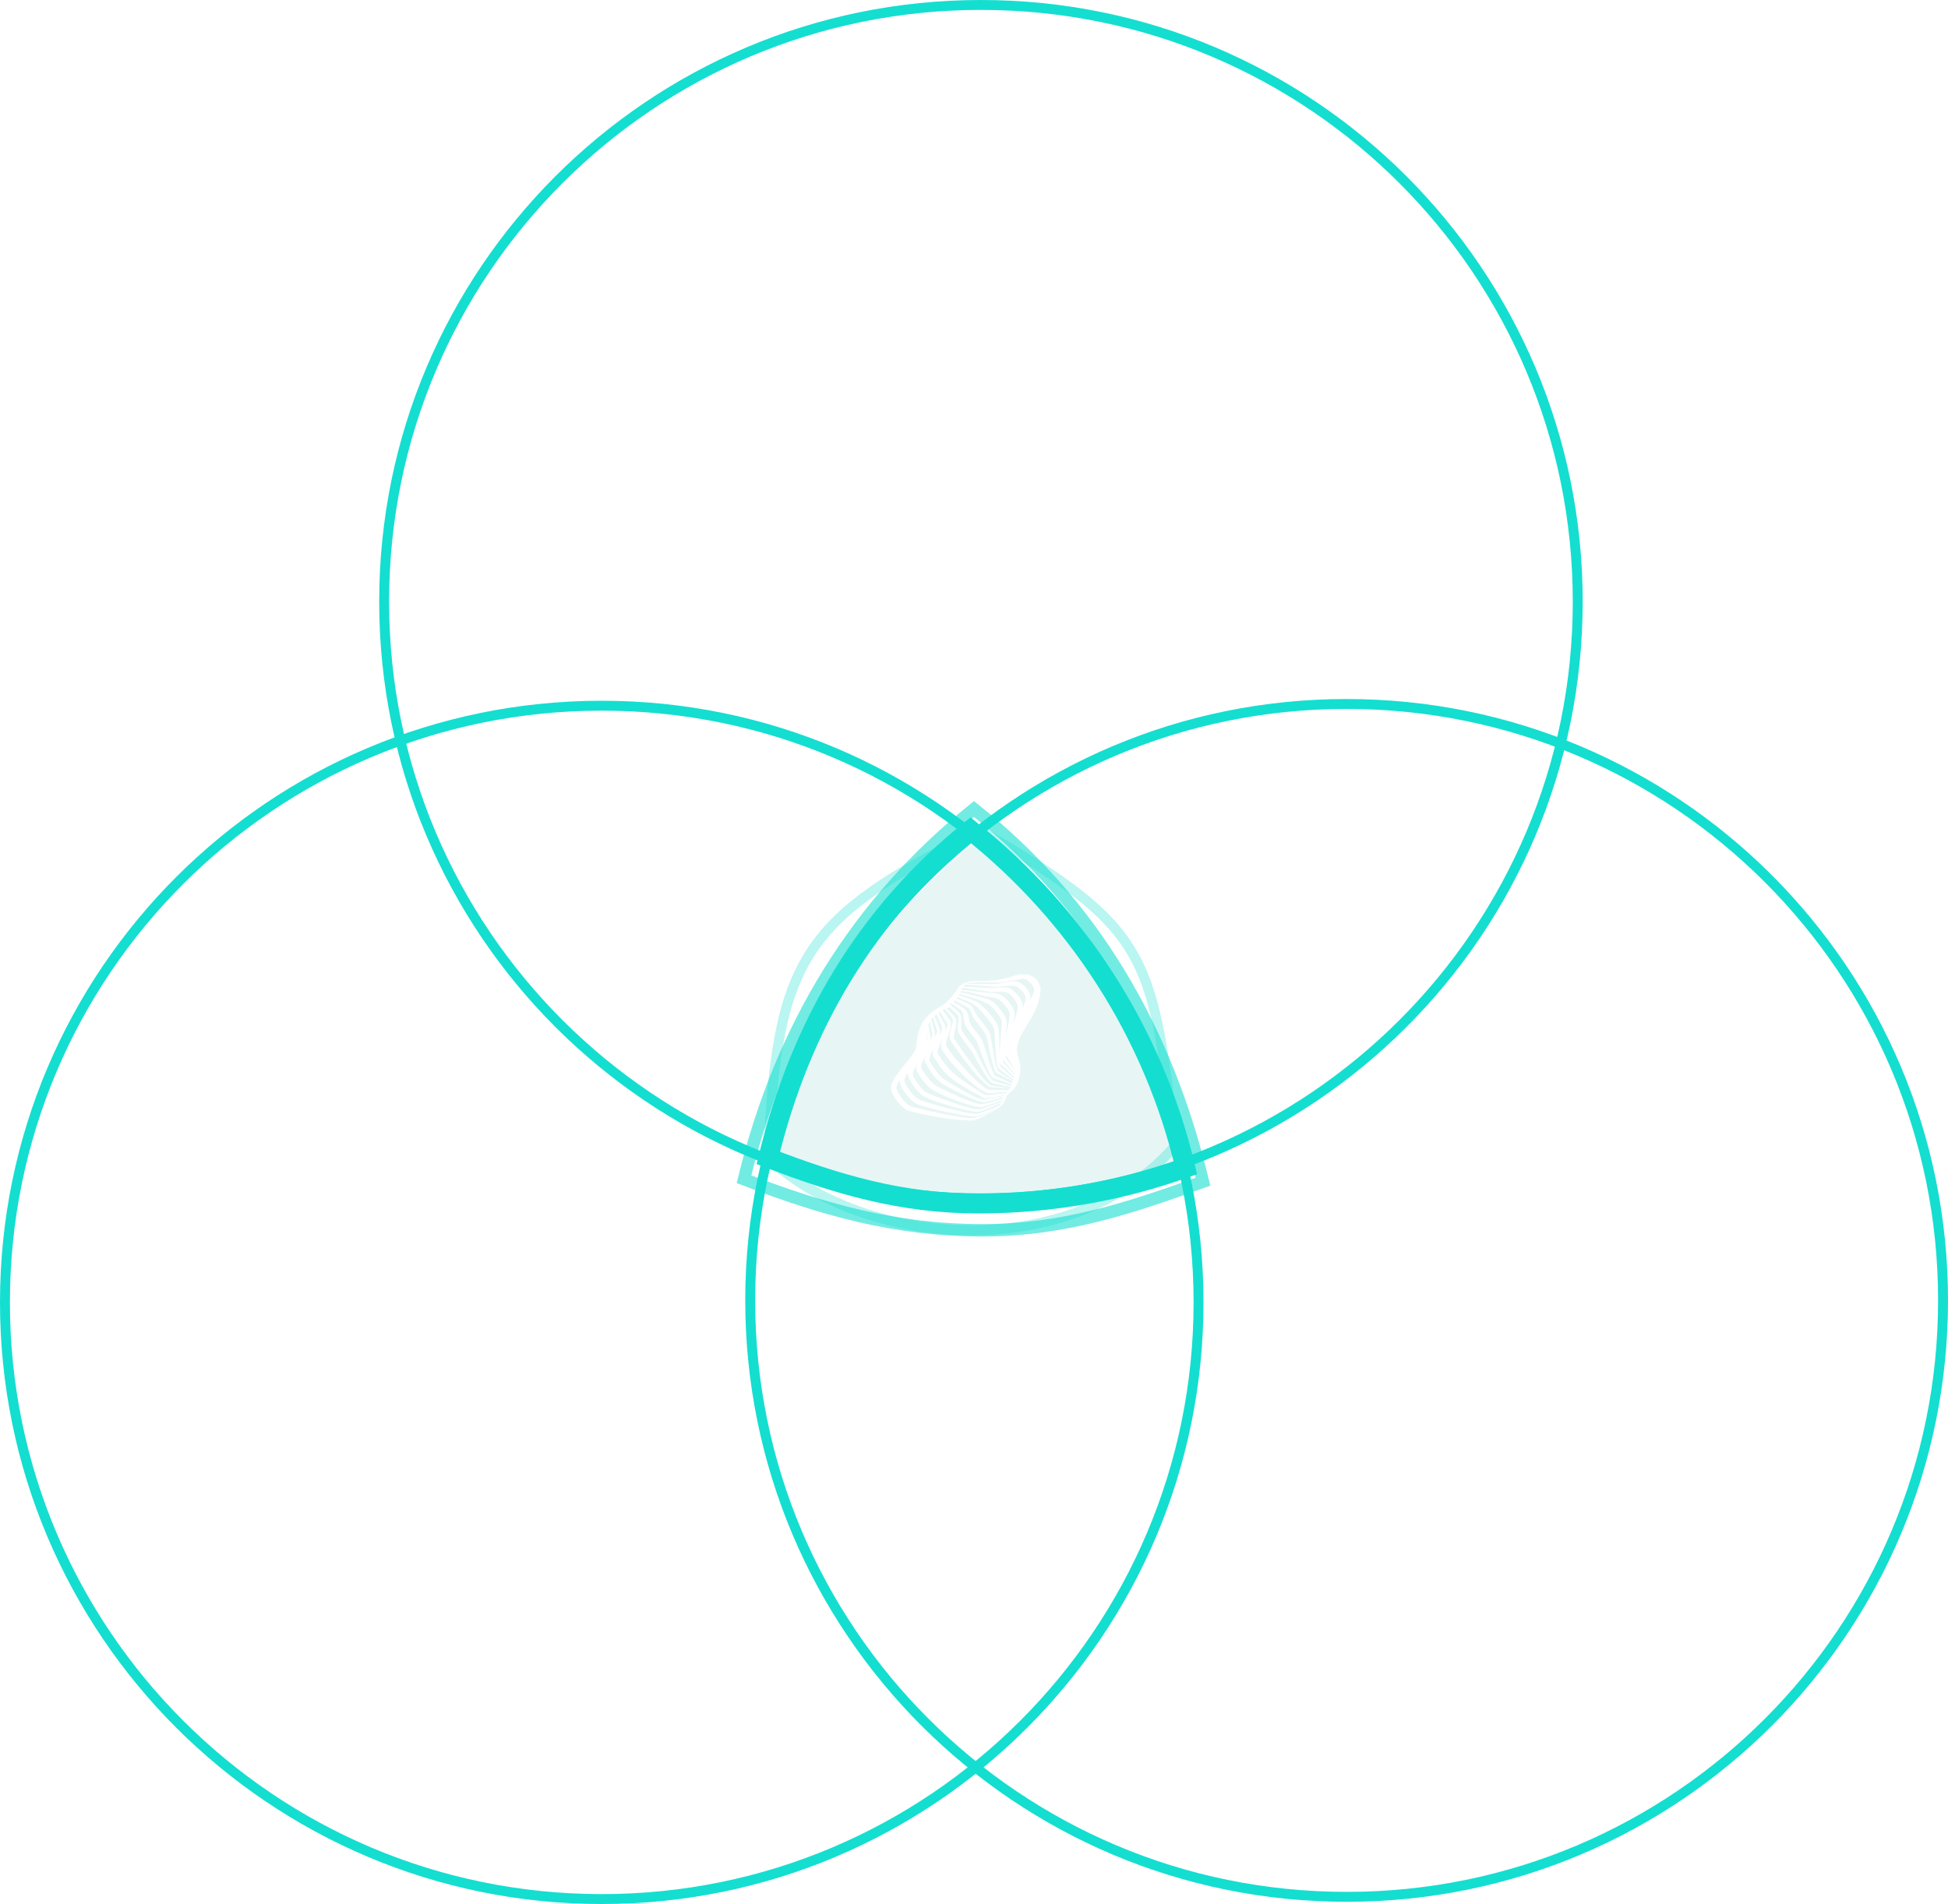 <?xml version="1.0" encoding="utf-8"?>
<!-- Generator: Adobe Illustrator 21.0.2, SVG Export Plug-In . SVG Version: 6.00 Build 0)  -->
<svg version="1.1" id="Layer_1" xmlns="http://www.w3.org/2000/svg" xmlns:xlink="http://www.w3.org/1999/xlink" x="0px" y="0px"
	 viewBox="0 0 786 768.4" style="enable-background:new 0 0 786 768.4;" xml:space="preserve">
<style type="text/css">
	.st1{fill:#FFFFFF;}
	.st2{fill:#0FA399;fill-opacity:0.1;}
	.st3{filter:url(#GaussianBlur_4);}
	.st4{fill:none;stroke:#14DED0;stroke-width:8;stroke-linecap:round;stroke-miterlimit:10;}
	.st5{opacity:0.6;filter:url(#GaussianBlur_8);}
	.st6{fill:none;stroke:#14DED0;stroke-width:5;stroke-linecap:round;stroke-miterlimit:10;}
	.st7{filter:url(#GaussianBlur_8);}
	.st8{opacity:0.3;fill:none;stroke:#14DED0;stroke-width:4;stroke-linecap:round;stroke-miterlimit:10;enable-background:new    ;}
	.st9{fill:none;stroke:#14DED0;stroke-width:4;stroke-linecap:round;stroke-miterlimit:10;}
</style>
<filter  id="GaussianBlur_8">
	<feGaussianBlur  stdDeviation="8"></feGaussianBlur>
</filter>
<filter  id="GaussianBlur_4">
	<feGaussianBlur  stdDeviation="4"></feGaussianBlur>
</filter>
<title>CET brand identity Venn diagram, strategized by Someoddpilot</title>
<desc>
  Three cyan outlines of circles intersect in a triangular Venn diagram, with CET&apos;s new logo in the center. The top circle is labelled &quot;Policy Makers,&quot; the bottom right circle labelled &quot;Investors,&quot; and the bottom left labelled &quot;Start-ups and Innovators.&quot;
</desc>
<g>
	<g id="labels">
		<g id="Start-ups_and_Innovators" class="st0">
			<path class="st1" d="M100.7,498.1c-1.4-1.1-3.4-2-5.6-2c-2.8,0-4.5,1.4-4.5,3.6c0,1.3,0.8,2.4,2.4,3.4l4.5,2.8
				c3.2,2,4.3,3.9,4.3,6.6c0,3.7-2.7,7-8.1,7c-2.6,0-4.8-0.8-6.3-1.5v-3.8c1.4,1.1,3.5,2.3,6.2,2.3c3.1,0,4.8-1.8,4.8-3.8
				c0-1.4-0.9-2.6-2.8-3.8l-4.4-2.8c-2.9-1.8-4-3.7-4-6.3c0-3.3,2.2-6.7,8-6.7c2.2,0,4.1,0.6,5.5,1.4V498.1z"/>
			<path class="st1" d="M107,519.1v-15.7h-3.4v-2.7h3.6v-4.5l3-0.8v5.3h3.6v2.7h-3.6v15.7H107z"/>
			<path class="st1" d="M117.2,501.6c1.4-0.7,3.2-1.3,5.3-1.3c4.1,0,7.1,2.1,7.1,7.1v11.7h-3.1v-2c-1,1.4-2.7,2.4-4.8,2.4
				c-4,0-6.4-2.8-6.4-6.1c0-3.4,2.7-6,6.4-6c2,0,3.9,1,4.8,2.2v-2.1c0-2.9-2.1-4.2-4.3-4.2c-1.8,0-3.5,0.6-5,1.5V501.6z
				 M122.4,517.1c2.2,0,4-1.6,4-3.7c0-2-1.9-3.6-4-3.6c-2.2,0-4,1.6-4,3.6C118.4,515.4,120.2,517.1,122.4,517.1z"/>
			<path class="st1" d="M137.8,503.2c0.9-1.7,2.4-2.9,4.8-2.9c0.5,0,1.1,0.1,1.5,0.2v3.4c-0.6-0.3-1.4-0.5-2.2-0.5
				c-2.6,0-4,1.9-4.1,4.7v10.9h-3.1v-18.4h3.1V503.2z"/>
			<path class="st1" d="M148.7,519.1v-15.7h-3.4v-2.7h3.6v-4.5l3-0.8v5.3h3.6v2.7h-3.6v15.7H148.7z"/>
			<path class="st1" d="M158.1,509.8v-2.9h9.5v2.9H158.1z"/>
			<path class="st1" d="M184.8,516.2c-0.9,2-2.8,3.2-5.5,3.2c-4.2,0-6.9-3.1-6.9-7.3v-11.5h3.1v10.8c0,2.9,1.7,4.9,4.6,4.9
				c2.8,0,4.5-1.9,4.6-4.7v-11h3.2v18.4h-3.2V516.2z"/>
			<path class="st1" d="M196.4,504.6c1.3-2.6,3.8-4.2,7-4.2c5.2,0,9.1,4.2,9.1,9.5c0,5.4-3.8,9.6-9.1,9.6c-3.1,0-5.6-1.6-6.9-4v11.4
				h-3.1v-26.1h3.1V504.6z M202.8,516.4c3.6,0,6.4-2.9,6.4-6.5c0-3.5-2.8-6.5-6.4-6.5c-3.7,0-6.4,2.9-6.4,6.5
				C196.4,513.5,199.1,516.4,202.8,516.4z"/>
			<path class="st1" d="M226,504.6c-1.2-0.9-2.7-1.5-4.2-1.5c-2,0-3,1-3,2.3c0,1,0.5,1.5,1.6,2.2l3.2,1.9c2.4,1.4,3.1,3,3.1,4.8
				c0,3.1-2.4,5.1-6.3,5.1c-1.9,0-3.6-0.5-4.8-1.1V515c0.9,0.8,2.7,1.7,4.6,1.7c2.1,0,3.2-1,3.2-2.4c0-0.9-0.5-1.7-1.9-2.5l-3.4-2
				c-1.9-1.1-2.7-2.7-2.7-4.4c0-2.9,2.2-5.1,6.2-5.1c1.6,0,3.2,0.4,4.2,0.9V504.6z"/>
			<path class="st1" d="M67.8,538.6l-0.2-0.2c-1.1-1.4-2.1-3-2.1-4.7c0-3.1,2.5-5.5,6-5.5c3.7,0,5.8,2.7,5.8,5.6c0,3.2-2.3,4.7-5,6
				l5.1,6.1l6.1-6.9v4.4l-4.2,4.9l5,6h-4l-3-3.7c-2.1,2.2-4.9,4.1-8.2,4.1c-5.5,0-8-4-8-7.5C61.1,542.1,64.4,540.1,67.8,538.6z
				 M75.4,548l-5.8-7.2c-2.8,1.3-5.3,2.8-5.3,6c0,2.1,1.7,4.6,4.8,4.6C71.4,551.5,73.6,549.8,75.4,548z M70.4,537.4
				c2.1-0.9,3.8-1.9,3.8-3.7c0-1.4-0.9-2.8-2.7-2.8c-1.8,0-3,1.2-3,2.8c0,1.2,1,2.5,1.7,3.4L70.4,537.4z"/>
			<path class="st1" d="M97.5,528.4h3.2v25.7h-3.2V528.4z"/>
			<path class="st1" d="M109.8,538.6c1-2,2.8-3.3,5.5-3.3c4.2,0,6.9,3.1,6.9,7.3v11.5h-3.1v-10.7c0-2.9-1.8-4.9-4.6-4.9
				c-2.8,0-4.5,1.9-4.6,4.7v10.9h-3.1v-18.4h3.1V538.6z"/>
			<path class="st1" d="M130.4,538.6c1-2,2.8-3.3,5.5-3.3c4.2,0,6.9,3.1,6.9,7.3v11.5h-3.1v-10.7c0-2.9-1.8-4.9-4.6-4.9
				c-2.8,0-4.5,1.9-4.6,4.7v10.9h-3.1v-18.4h3.1V538.6z"/>
			<path class="st1" d="M156.1,535.4c5.4,0,9.5,4.2,9.5,9.5c0,5.4-4.1,9.6-9.5,9.6c-5.4,0-9.5-4.1-9.5-9.6
				C146.6,539.5,150.8,535.4,156.1,535.4z M156.1,551.4c3.6,0,6.3-2.9,6.3-6.5c0-3.6-2.7-6.5-6.3-6.5c-3.6,0-6.3,2.9-6.3,6.5
				C149.8,548.5,152.5,551.4,156.1,551.4z"/>
			<path class="st1" d="M170.4,535.7l5.7,14.5l5.7-14.5h3.3l-7.4,18.4h-3.3l-7.3-18.4H170.4z"/>
			<path class="st1" d="M188.1,536.6c1.4-0.7,3.2-1.3,5.3-1.3c4.1,0,7.1,2.1,7.1,7.1v11.7h-3.1v-2c-1,1.4-2.7,2.4-4.8,2.4
				c-4,0-6.4-2.8-6.4-6.1c0-3.4,2.7-6,6.5-6c2,0,3.9,1,4.8,2.2v-2.1c0-2.9-2.1-4.2-4.3-4.2c-1.8,0-3.5,0.6-5,1.5V536.6z
				 M193.3,552.1c2.2,0,4-1.6,4-3.7c0-2-1.9-3.6-4-3.6c-2.2,0-4,1.6-4,3.6C189.3,550.4,191.1,552.1,193.3,552.1z"/>
			<path class="st1" d="M206.8,554.1v-15.7h-3.4v-2.7h3.6v-4.5l3-0.8v5.3h3.6v2.7h-3.6v15.7H206.8z"/>
			<path class="st1" d="M224.6,535.4c5.4,0,9.5,4.2,9.5,9.5c0,5.4-4.1,9.6-9.5,9.6c-5.4,0-9.5-4.1-9.5-9.6
				C215.1,539.5,219.2,535.4,224.6,535.4z M224.6,551.4c3.6,0,6.3-2.9,6.3-6.5c0-3.6-2.7-6.5-6.3-6.5c-3.6,0-6.3,2.9-6.3,6.5
				C218.3,548.5,221,551.4,224.6,551.4z"/>
			<path class="st1" d="M241.3,538.2c0.9-1.7,2.4-2.9,4.8-2.9c0.5,0,1.1,0.1,1.5,0.2v3.4c-0.6-0.3-1.4-0.5-2.2-0.5
				c-2.6,0-4,1.9-4.1,4.7v10.9h-3.1v-18.4h3.1V538.2z"/>
			<path class="st1" d="M260.4,539.6c-1.2-0.9-2.7-1.5-4.2-1.5c-2,0-3,1-3,2.3c0,1,0.5,1.5,1.6,2.2l3.2,1.9c2.4,1.4,3.1,3,3.1,4.8
				c0,3.1-2.4,5.1-6.3,5.1c-1.9,0-3.6-0.5-4.8-1.1V550c0.9,0.8,2.7,1.7,4.6,1.7c2.1,0,3.2-1,3.2-2.4c0-0.9-0.5-1.7-1.9-2.5l-3.4-2
				c-1.9-1.1-2.7-2.7-2.7-4.4c0-2.9,2.2-5.1,6.2-5.1c1.6,0,3.2,0.4,4.2,0.9V539.6z"/>
		</g>
		<g id="Investors" class="st0">
			<path class="st1" d="M547.4,528.4h3.2v25.7h-3.2V528.4z"/>
			<path class="st1" d="M559.8,538.6c1-2,2.8-3.3,5.5-3.3c4.2,0,6.9,3.1,6.9,7.3v11.5H569v-10.7c0-2.9-1.8-4.9-4.6-4.9
				c-2.8,0-4.5,1.9-4.6,4.7v10.9h-3.1v-18.4h3.1V538.6z"/>
			<path class="st1" d="M577.9,535.7l5.7,14.5l5.7-14.5h3.3l-7.4,18.4h-3.3l-7.3-18.4H577.9z"/>
			<path class="st1" d="M597.1,546.1c0.4,3.2,2.9,5.5,6.4,5.5c2.5,0,5.1-1.1,6.6-2.3v3.2c-1.6,1-4,1.9-6.8,1.9c-5.3,0-9.4-4-9.4-9.6
				c0-5.4,3.9-9.5,9.2-9.5c5.3,0,8.9,4,8.9,9c0,0.6-0.1,1.3-0.2,1.7H597.1z M597.1,543.6h11.8c0-3.3-2.6-5.5-5.8-5.5
				C599.8,538.1,597.3,540.5,597.1,543.6z"/>
			<path class="st1" d="M625.2,539.6c-1.2-0.9-2.7-1.5-4.2-1.5c-2,0-3,1-3,2.3c0,1,0.5,1.5,1.6,2.2l3.2,1.9c2.4,1.4,3.1,3,3.1,4.8
				c0,3.1-2.4,5.1-6.3,5.1c-1.9,0-3.6-0.5-4.8-1.1V550c0.9,0.8,2.7,1.7,4.6,1.7c2.1,0,3.2-1,3.2-2.4c0-0.9-0.5-1.7-1.9-2.5l-3.4-2
				c-1.9-1.1-2.7-2.7-2.7-4.4c0-2.9,2.2-5.1,6.2-5.1c1.6,0,3.2,0.4,4.2,0.9V539.6z"/>
			<path class="st1" d="M631.5,554.1v-15.7h-3.4v-2.7h3.6v-4.5l3-0.8v5.3h3.6v2.7h-3.6v15.7H631.5z"/>
			<path class="st1" d="M649.3,535.4c5.4,0,9.5,4.2,9.5,9.5c0,5.4-4.1,9.6-9.5,9.6c-5.4,0-9.5-4.1-9.5-9.6
				C639.8,539.5,644,535.4,649.3,535.4z M649.3,551.4c3.6,0,6.3-2.9,6.3-6.5c0-3.6-2.7-6.5-6.3-6.5c-3.6,0-6.3,2.9-6.3,6.5
				C643,548.5,645.8,551.4,649.3,551.4z"/>
			<path class="st1" d="M666,538.2c0.9-1.7,2.4-2.9,4.8-2.9c0.5,0,1.1,0.1,1.5,0.2v3.4c-0.6-0.3-1.4-0.5-2.2-0.5
				c-2.6,0-4,1.9-4.1,4.7v10.9h-3.1v-18.4h3.1V538.2z"/>
			<path class="st1" d="M685.1,539.6c-1.2-0.9-2.7-1.5-4.2-1.5c-2,0-3,1-3,2.3c0,1,0.5,1.5,1.6,2.2l3.2,1.9c2.4,1.4,3.1,3,3.1,4.8
				c0,3.1-2.4,5.1-6.3,5.1c-1.9,0-3.6-0.5-4.8-1.1V550c0.9,0.8,2.7,1.7,4.6,1.7c2.1,0,3.2-1,3.2-2.4c0-0.9-0.5-1.7-1.9-2.5l-3.4-2
				c-1.9-1.1-2.7-2.7-2.7-4.4c0-2.9,2.2-5.1,6.2-5.1c1.6,0,3.2,0.4,4.2,0.9V539.6z"/>
		</g>
		<g id="Policy_Makers" class="st0">
			<path class="st1" d="M285.4,187.4h7.5c4.8,0,8.1,2.9,8.1,7.7c0,4.9-3.3,7.7-8.1,7.7h-4.3v10.3h-3.2V187.4z M293,190.5h-4.3v9.2
				h4.3c2.7,0,4.7-1.4,4.7-4.6S295.6,190.5,293,190.5z"/>
			<path class="st1" d="M312.4,194.4c5.4,0,9.5,4.2,9.5,9.5c0,5.4-4.1,9.6-9.5,9.6c-5.4,0-9.5-4.1-9.5-9.6
				C302.8,198.5,307,194.4,312.4,194.4z M312.4,210.4c3.6,0,6.3-2.9,6.3-6.5c0-3.6-2.7-6.5-6.3-6.5c-3.6,0-6.3,2.9-6.3,6.5
				C306.1,207.5,308.8,210.4,312.4,210.4z"/>
			<path class="st1" d="M329.1,213.1H326v-26h3.1V213.1z"/>
			<path class="st1" d="M336,186.9c1.2,0,2.1,0.9,2.1,2.1s-0.9,2-2.1,2c-1.1,0-2-0.9-2-2S334.8,186.9,336,186.9z M337.5,213.1h-3.1
				v-18.4h3.1V213.1z"/>
			<path class="st1" d="M356,212.2c-1.3,0.8-3.1,1.3-4.8,1.3c-5.6,0-9.6-4.1-9.6-9.6c0-5.4,4-9.5,9.6-9.5c1.6,0,3.5,0.5,4.8,1.2v3.5
				c-1.2-1-2.9-1.6-4.8-1.6c-3.7,0-6.4,2.9-6.4,6.5c0,3.6,2.8,6.5,6.4,6.5c1.8,0,3.6-0.7,4.8-1.6V212.2z"/>
			<path class="st1" d="M365.2,211.7l-7.1-17h3.6l5.2,13l5.4-13h3.6l-11.2,26.1h-3.6L365.2,211.7z"/>
			<path class="st1" d="M399.1,213.1l-8.3-19.5v19.5h-3.2v-25.6h3.8l9.2,21.5l9.1-21.5h3.8v25.6h-3.2v-19.5l-8.3,19.5H399.1z"/>
			<path class="st1" d="M419.7,195.6c1.4-0.7,3.2-1.3,5.3-1.3c4.1,0,7.1,2.1,7.1,7.1v11.7h-3.1v-2c-1,1.4-2.7,2.4-4.8,2.4
				c-4,0-6.4-2.8-6.4-6.1c0-3.4,2.7-6,6.4-6c2,0,3.9,1,4.8,2.2v-2.1c0-2.9-2.1-4.1-4.3-4.1c-1.8,0-3.5,0.6-5,1.5V195.6z
				 M424.8,211.1c2.2,0,4-1.6,4-3.7c0-2-1.9-3.6-4-3.6c-2.2,0-4,1.6-4,3.6C420.8,209.4,422.6,211.1,424.8,211.1z"/>
			<path class="st1" d="M437,187.1h3.1v16.4l7.4-8.8h3.8l-6.1,7.4l6.3,11h-3.7l-4.9-8.8l-2.7,3.2v5.6H437V187.1z"/>
			<path class="st1" d="M455.9,205.1c0.4,3.2,2.9,5.5,6.4,5.5c2.5,0,5.1-1.1,6.6-2.3v3.2c-1.6,1-4,1.9-6.8,1.9c-5.3,0-9.4-4-9.4-9.6
				c0-5.4,3.9-9.5,9.2-9.5c5.3,0,8.9,4,8.9,9c0,0.6-0.1,1.3-0.2,1.7H455.9z M455.9,202.6h11.8c0-3.3-2.6-5.5-5.8-5.5
				C458.7,197.1,456.2,199.5,455.9,202.6z"/>
			<path class="st1" d="M477.7,197.2c0.9-1.7,2.4-2.9,4.8-2.9c0.5,0,1.1,0.1,1.5,0.2v3.4c-0.6-0.3-1.4-0.5-2.2-0.5
				c-2.6,0-4,1.9-4.1,4.7v10.9h-3.1v-18.4h3.1V197.2z"/>
			<path class="st1" d="M496.7,198.6c-1.2-0.9-2.7-1.5-4.2-1.5c-2,0-3,1-3,2.3c0,1,0.5,1.5,1.6,2.2l3.2,1.9c2.4,1.4,3.1,3,3.1,4.8
				c0,3.1-2.4,5.1-6.3,5.1c-1.9,0-3.6-0.5-4.8-1.1V209c0.9,0.8,2.7,1.7,4.6,1.7c2.1,0,3.2-1,3.2-2.4c0-0.9-0.5-1.7-1.9-2.5l-3.4-2
				c-1.9-1.1-2.7-2.7-2.7-4.4c0-2.9,2.2-5.1,6.2-5.1c1.6,0,3.2,0.4,4.2,0.9V198.6z"/>
		</g>
	</g>
	<path id="triangleBg" class="st2" d="M392.6,340.7c-39.2,31.5-67.9,75.5-80.2,125.9c25.8,9.9,53.9,15.4,83.3,15.4
		c27.5,0,53.8-4.8,78.3-13.5C461.8,417.2,432.6,372.5,392.6,340.7z"/>
	<g id="triangleLineGlow4" class="st3">
		<path class="st4" d="M391.6,335c-41.8,33.6-68.5,78.5-81.6,132.3c27.6,10.6,53.5,18.4,84.8,18.4c29.3,0,57.4-5.1,83.5-14.4
			C465.4,416.6,434.2,368.9,391.6,335z"/>
	</g>
	<g id="triangleLineGlow8" class="st5">
		<path class="st6" d="M393,326.5c-47.3,38-78.1,88.5-92.8,149.4c31.1,12,60.7,20.6,96.1,20.6c33.1,0,59.6-9,89.1-19.6
			C470.5,415.1,441.1,364.8,393,326.5z"/>
	</g>
	<g id="triangleLineGlowBig8" class="st7">
		<path class="st8" d="M395.2,335c-70.1,35.5-82,50.4-85.2,132.2c37.8,36.4,122.6,43.3,164-4.7C465.1,384.2,462.9,374.5,395.2,335z"
			/>
	</g>
	<path id="venn" class="st9" d="M242.8,284.8c133,0,240.8,107.8,240.8,240.8S375.7,766.4,242.8,766.4S2,658.6,2,525.6
		S109.8,284.8,242.8,284.8z M302.7,524.8c0,132.9,107.7,240.7,240.7,240.7S784,657.7,784,524.8S676.3,284.1,543.3,284.1
		S302.7,391.9,302.7,524.8z M155,242.8c0,133,107.8,240.8,240.8,240.8s240.8-107.8,240.8-240.8S528.8,2,395.8,2S155,109.8,155,242.8
		z"/>
	<path id="logo_1_" class="st1" d="M417.1,400.3c0,0.1-0.1,0.3-0.1,0.5c-0.1,0.3-0.3,0.7-0.4,1c-0.2,0.6-0.5,1.1-0.8,1.7v-0.1
		c0-0.5,0-0.9-0.1-1.4c-0.2-0.9-0.6-1.7-1-2.4c-0.5-0.7-1-1.3-1.6-1.9c-0.6-0.5-1.3-1-2.1-1.4c-0.4-0.2-1-0.3-1.4-0.3s-0.9,0-1.2,0
		c-0.8,0.1-1.5,0.2-2.3,0.3c-1.5,0.3-2.9,0.7-4.3,0.8c-1.4,0.1-2.9,0-4.4,0l-4.5-0.1H390l0,0c0.1-0.1,0.1-0.1,0.2-0.1l0,0l0,0h0.1
		l0,0c0.8-0.3,1.7-0.4,2.7-0.4h3.4h4.2h1.2c0.4,0,0.8,0,1.2,0c0.8-0.1,1.6-0.2,2.4-0.3l4.6-0.8c0.8-0.1,1.5-0.2,2.3-0.3
		c0.4,0,0.7-0.1,1,0c0.1,0,0.1,0,0.2,0c0,0,0.1,0,0,0h0.1c0.1,0,0.2,0.1,0.4,0.1c1.1,0.6,2.2,1.7,2.8,2.8c0.3,0.6,0.5,1.2,0.5,1.8
		C417.2,400.1,417.2,400.2,417.1,400.3 M413.9,403.2c0,0.2-0.1,0.5-0.2,0.9c-0.3,1-0.7,1.9-1.1,2.9c0-0.2,0-0.4,0.1-0.6
		c0-0.5-0.1-0.9-0.2-1.3s-0.2-0.8-0.4-1.2c-0.3-0.7-0.7-1.4-1.2-2s-1-1.2-1.6-1.7s-1.2-1-2-1.4c-0.5-0.2-0.9-0.3-1.3-0.3
		s-0.8,0-1.2,0c-0.7,0-1.5,0.1-2.2,0.1c-1.4,0.1-2.8,0.3-4.1,0.1l-8.5-0.5l-1.3-0.1c0,0,0.5-0.5,0.8-0.7c0.1,0,0.5,0,0.7,0l2.7,0.2
		c3,0.2,5.9,0.5,8.9,0.7c1.6,0,3-0.3,4.5-0.4c0.7-0.1,1.5-0.1,2.1-0.1c0.3,0,0.7,0,1,0.1c0.3,0,0.5,0.1,0.7,0.2
		c1.1,0.6,2.2,1.6,2.9,2.6c0.4,0.5,0.6,1.1,0.8,1.7C413.9,402.7,413.9,403,413.9,403.2 M410.7,406.3c0,0.5-0.2,1.2-0.3,1.9
		c-0.2,0.7-0.4,1.3-0.6,2c-0.4,1.3-0.8,2.5-1.2,3.8c0.1-0.3,0.2-0.7,0.2-1c0.1-0.7,0.3-1.3,0.4-2s0.2-1.3,0.1-2.3
		c-0.1-0.9-0.5-1.6-0.8-2.2c-0.4-0.6-0.8-1.2-1.2-1.8s-0.9-1.1-1.4-1.6s-1-1-1.7-1.4c-0.2-0.2-0.4-0.2-0.6-0.3
		c-0.2-0.1-0.4-0.1-0.5-0.2c-0.4-0.1-0.7-0.2-1.1-0.3c-0.7-0.1-1.4-0.2-2.1-0.2s-1.3,0-2-0.1c-0.6,0-1.3-0.2-2-0.2
		c-2.7-0.3-5.4-0.7-8.1-1c0.1-0.3,0.2-0.5,0.3-0.6l0.1-0.1l1.7,0.2c2.8,0.4,5.6,0.8,8.4,1.2c0.7,0.1,1.5,0.2,2.2,0.2s1.4,0,2.1,0
		s1.4,0,2.1,0c0.6,0,1.4,0.1,1.7,0.3c0.5,0.3,1,0.7,1.5,1.1s0.9,0.9,1.3,1.4s0.7,1.1,1,1.6c0.1,0.3,0.2,0.6,0.3,0.8
		C410.7,405.8,410.7,406.2,410.7,406.3 M409.4,433.9c-0.5-0.6-1-1.2-1.5-1.8c-0.8-1-1.7-1.9-2.6-2.8L405,429
		c-0.1-0.1-0.2-0.3-0.2-0.3s0-0.1-0.1-0.2c0-0.1,0-0.3,0-0.4c0-0.2,0-0.4,0-0.5c0,0.1,0.1,0.1,0.1,0.2l0.7,0.8l2.5,3.1
		c0.5,0.6,0.9,1.2,1.4,1.8C409.5,433.5,409.5,433.7,409.4,433.9 M409.1,435.2c-0.7-0.6-1.4-1.3-2.1-1.9l-2.8-2.4
		c-0.1-0.1-0.1-0.1-0.2-0.2s-0.3-0.4-0.4-0.6c0-0.1,0-0.1-0.1-0.2c-0.1-0.4-0.1-1.1-0.1-1.1s0.1,0,0.1,0.1v0.1l0,0l0,0
		c0,0.1,0.1,0.1,0.1,0.2c0.2,0.2,0.3,0.3,0.4,0.4l0.3,0.3l2.7,2.6c0.7,0.6,1.3,1.3,2,1.9C409.2,434.9,409.1,435.1,409.1,435.2
		 M408.8,435.9c-0.1,0.1-0.1,0.2-0.2,0.3c-0.8-0.6-1.7-1.2-2.5-1.7l-3-1.9l-0.3-0.2c-0.1-0.1,0,0-0.1-0.1c0,0,0-0.1-0.1-0.1
		c-0.1-0.2-0.2-0.4-0.3-0.7c-0.2-0.5-0.3-1.1-0.5-1.6c-0.5-2.2-0.9-4.6-1.3-6.9l-0.6-3.5c-0.1-0.6-0.2-1.1-0.3-1.8
		c-0.2-0.8-0.5-1.3-0.9-1.8c-0.6-1.1-1.3-2-2.1-3c-0.4-0.5-0.7-0.9-1.1-1.4l-0.6-0.7c-0.2-0.2-0.4-0.5-0.5-0.6
		c-0.3-0.4-0.5-0.9-0.8-1.4s-0.5-1-0.8-1.6c-0.2-0.3-0.3-0.6-0.5-0.8c-0.1-0.1-0.2-0.3-0.4-0.5c-0.2-0.1-0.3-0.2-0.4-0.3
		c-0.6-0.3-1.1-0.6-1.6-0.9c-1.3-0.6-2.6-1.2-4-1.7c0.1-0.1,0.2-0.2,0.3-0.3c0,0,0.1-0.1,0.1-0.2c0,0,0-0.1,0.1-0.1
		c1.5,0.6,2.9,1.2,4.3,1.8c0.5,0.3,1.1,0.5,1.6,0.8s1,0.6,1.4,0.9c0.9,0.7,1.7,1.6,2.5,2.5c1.6,1.8,3.2,3.6,4.3,5.6
		c0.3,0.5,0.5,1,0.6,1.4c0.1,0.5,0.2,1.1,0.2,1.7c0.1,1.2,0.2,2.4,0.2,3.6c0.2,2.4,0.3,4.9,0.6,7.3c0.1,0.6,0.2,1.2,0.3,1.9
		c0.1,0.3,0.2,0.6,0.3,1c0.1,0.1,0.1,0.2,0.2,0.3c0.1,0.1,0.1,0.1,0.2,0.2l0.4,0.3l2.9,2.2c0.8,0.6,1.6,1.2,2.4,1.8
		C408.8,435.9,408.8,435.9,408.8,435.9 M408.2,437.3c-1-0.5-2-1-3-1.5l-3.2-1.4l-0.4-0.2c-0.1,0-0.1-0.1-0.1-0.1s0,0-0.1-0.1
		s-0.3-0.4-0.4-0.6c-0.3-0.5-0.5-1-0.7-1.5c-0.9-2.1-1.5-4.3-2.2-6.5l-1-3.3c-0.2-0.6-0.4-1.1-0.6-1.7s-0.6-1.2-0.9-1.7
		c-1.4-2-3-3.6-4-5.5c-0.4-0.8-0.7-1.9-0.9-3c-0.1-0.6-0.2-1.2-0.5-1.8c-0.1-0.3-0.3-0.8-0.7-1c-0.3-0.2-0.5-0.4-0.8-0.6
		c-1.3-0.9-2.7-1.6-4-2.4c0.2-0.2,0.3-0.3,0.5-0.5l0.1-0.1c1.4,0.7,2.7,1.4,4,2.1c0.5,0.3,1,0.6,1.4,0.9c0.1,0.1,0.2,0.2,0.3,0.2
		c0,0,0.1,0.1,0.1,0.2c0.1,0.2,0.2,0.4,0.4,0.7c0.2,0.5,0.5,1,0.7,1.6s0.5,1.1,0.9,1.7l2.2,2.8c0.7,0.9,1.4,1.8,2,2.8
		c0.3,0.5,0.6,1,0.7,1.3c0.1,0.4,0.2,1.1,0.4,1.6l0.7,3.5c0.5,2.3,1,4.6,1.7,6.9c0.2,0.6,0.4,1.1,0.6,1.7c0.1,0.3,0.3,0.6,0.5,0.9
		c0.1,0.1,0.1,0.2,0.2,0.2c0.1,0.1,0.2,0.2,0.3,0.2l0.4,0.2l3.1,1.6c0.9,0.5,1.8,1,2.7,1.5C408.4,437,408.3,437.2,408.2,437.3
		 M408,437.9c-0.1,0.1-0.1,0.3-0.2,0.4c-0.1,0-0.1,0-0.2-0.1c-1.1-0.4-2.2-0.7-3.4-1c-1.1-0.3-2.3-0.6-3.3-1l-0.2-0.1
		c-0.1,0-0.1-0.1-0.1-0.1c-0.1,0-0.2-0.1-0.3-0.2c-0.2-0.2-0.4-0.4-0.5-0.6c-0.3-0.4-0.7-0.9-1-1.4c-1.2-1.9-2.3-4-3.3-6.1l-1.5-3.1
		c-0.2-0.5-0.5-1.1-0.9-1.6c-0.3-0.5-0.7-1-1-1.5c-0.7-1-1.4-1.9-2.1-2.8s-1.4-1.9-1.9-2.7c-0.2-0.3-0.2-0.7-0.3-1.3
		c0-0.5,0-1.1,0-1.7s0.1-1.2,0-1.8c0-0.3,0-0.6-0.1-1c-0.1-0.3-0.1-0.7-0.4-1.1c-0.1-0.2-0.1-0.1-0.2-0.3l-0.2-0.2l-0.3-0.3
		l-0.6-0.6c-0.4-0.4-0.9-0.8-1.3-1.2c-0.5-0.4-0.9-0.7-1.4-1.1c0.2-0.2,0.4-0.3,0.5-0.5c1.3,0.9,2.7,1.8,3.9,2.8
		c0.2,0.2,0.4,0.4,0.6,0.5c0.1,0.1,0.1,0.2,0.2,0.5c0.1,0.4,0.2,1,0.2,1.6c0.2,1.1,0.3,2.4,0.9,3.6c1.1,2.3,2.9,3.9,4.1,5.7
		c0.3,0.4,0.6,0.9,0.7,1.3c0.2,0.5,0.4,1,0.6,1.6c0.4,1.1,0.8,2.2,1.2,3.3c0.8,2.2,1.6,4.3,2.7,6.5c0.3,0.5,0.5,1.1,0.9,1.6
		c0.2,0.3,0.3,0.5,0.6,0.8c0.1,0.1,0.2,0.1,0.3,0.2c0.1,0.1,0.2,0.1,0.3,0.1l0.4,0.2l3.3,1.2c1.1,0.4,2.1,0.8,3.2,1.2
		C408.1,437.8,408.1,437.9,408,437.9 M407.3,439.2c-0.1,0-0.3-0.1-0.4-0.1c-1.2-0.2-2.4-0.4-3.5-0.5c-1.2-0.1-2.4-0.3-3.5-0.5
		c-0.1,0-0.3-0.1-0.3-0.1c-0.1,0-0.2-0.1-0.3-0.2c-0.2-0.1-0.4-0.3-0.6-0.5c-0.4-0.4-0.8-0.8-1.2-1.2c-1.6-1.7-3-3.6-4.4-5.5
		s-2.8-3.8-4.2-5.7c-0.7-1-1.4-1.9-2-2.9l-1-1.5l-0.5-0.7c-0.2-0.2-0.3-0.5-0.4-0.6c-0.1-0.3-0.2-0.8-0.1-1.3c0-0.5,0.1-1.1,0.3-1.6
		c0.2-1.1,0.6-2.3,0.6-3.6c0-0.4,0-0.7-0.1-1.2c0-0.1,0-0.1-0.1-0.3c-0.1-0.1-0.1-0.2-0.1-0.3c-0.1-0.2-0.2-0.3-0.3-0.4
		c-0.4-0.5-0.8-1-1.2-1.4c-0.6-0.7-1.3-1.4-2-2c0.3-0.2,0.7-0.4,1-0.7c0.5,0.4,0.9,0.8,1.4,1.3c0.4,0.4,0.8,0.8,1.2,1.2l0.6,0.6
		l0.3,0.3l0.1,0.2l0.1,0.1c0,0.1,0.1,0.3,0.1,0.5s0,0.5,0,0.8c0,0.5-0.1,1.1-0.2,1.7s-0.1,1.2-0.1,1.8s0,1.4,0.4,2.1
		c0.3,0.6,0.7,1.1,1,1.6s0.7,1,1,1.4c0.7,0.9,1.4,1.9,2.1,2.8c0.3,0.5,0.7,0.9,1,1.4s0.6,0.9,0.8,1.4c0.6,1,1.1,2.1,1.7,3.1
		c1.2,2,2.4,4,3.7,6c0.4,0.5,0.7,1,1.1,1.4c0.2,0.2,0.4,0.4,0.7,0.7c0.1,0.1,0.3,0.2,0.5,0.3c0.1,0.1,0.2,0.1,0.3,0.1l0.2,0.1
		c1.2,0.3,2.3,0.5,3.5,0.7c1.1,0.2,2.3,0.4,3.4,0.7c0,0,0,0,0.1,0C407.5,438.9,407.4,439.1,407.3,439.2 M406.9,439.7
		C406.9,439.7,406.9,439.8,406.9,439.7c-0.1,0.1-0.2,0.2-0.3,0.3c-0.2,0-0.4,0-0.6-0.1c-1.2-0.1-2.5,0-3.7,0c-0.6,0-1.2,0-1.8,0
		s-1.2,0-1.7-0.2c-1-0.3-2-1.1-2.9-1.9c-1.9-1.5-3.6-3.3-5.3-5c-0.8-0.9-1.7-1.8-2.5-2.7s-1.6-1.8-2.4-2.7c-0.8-0.9-1.5-1.9-2.2-2.8
		c-0.4-0.5-0.7-1-1-1.5c-0.2-0.2-0.3-0.5-0.5-0.7l-0.2-0.4l-0.1-0.1l0,0c0,0,0,0,0-0.1c-0.1-0.3,0-0.9,0.1-1.4
		c0.1-0.6,0.3-1.1,0.5-1.7c0.4-1.2,0.8-2.3,1.1-3.6c0.2-0.6,0.3-1.3,0.3-2c0-0.2,0-0.4-0.1-0.7c-0.1-0.2-0.1-0.2-0.1-0.3l0,0V412
		l0,0l0,0l-0.1-0.1l-0.5-0.8c-0.7-1-1.5-2-2.3-3c-0.1-0.1-0.2-0.3-0.3-0.4c0.3-0.2,0.6-0.4,0.9-0.6c0.7,0.8,1.4,1.6,2,2.4
		c0.4,0.5,0.7,0.9,1,1.4c0.1,0.1,0.1,0.2,0.2,0.3c0.1,0.1,0.1,0.1,0.1,0.3c0,0.1,0,0.4,0,0.6c-0.1,1-0.6,2.1-0.9,3.3
		c-0.2,0.6-0.3,1.2-0.4,1.9c-0.1,0.7-0.1,1.4,0.2,2.2c0.2,0.4,0.3,0.7,0.5,0.9l0.5,0.8c0.3,0.5,0.7,1,1,1.5c0.7,1,1.4,1.9,2.1,2.9
		c2.8,3.8,5.8,7.6,9.2,11c0.4,0.4,0.9,0.8,1.4,1.2c0.2,0.2,0.5,0.4,0.8,0.6c0.1,0.1,0.3,0.2,0.5,0.2c0.2,0.1,0.4,0.1,0.5,0.1
		c1.2,0.2,2.4,0.2,3.6,0.3c1.2,0.1,2.4,0.1,3.5,0.2c0.1,0,0.2,0,0.3,0C407,439.7,407,439.7,406.9,439.7 M405.9,441L405.9,441
		c-0.1,0.1-0.1,0.1-0.2,0.2c-0.2,0-0.4,0-0.6,0c-1.3,0.1-2.6,0.3-3.9,0.5c-1.3,0.1-2.6,0.3-3.7,0.1c-0.1,0-0.3-0.1-0.3-0.1h-0.1H397
		l-0.2-0.1L396,441l-1.6-1c-2.2-1.4-4.3-2.8-6.4-4.3c-1-0.7-2.1-1.5-3-2.3c-0.5-0.4-0.9-0.8-1.3-1.2c-0.4-0.5-0.9-0.9-1.3-1.4
		c-0.8-1-1.6-2-2.3-3c-0.4-0.5-0.7-1.1-1.1-1.6l-0.3-0.4l-0.1-0.2c0-0.1-0.1-0.1-0.1-0.1c-0.1-0.2-0.1-0.4-0.2-0.6
		c-0.1-0.9,0.4-2.1,0.9-3.3c0.4-1,0.9-2,1.4-3.1c-0.2,0.6-0.4,1.1-0.6,1.8c-0.2,0.7-0.4,1.3-0.2,2.3c0,0.2,0.2,0.6,0.2,0.7l0.2,0.4
		c0.2,0.3,0.3,0.6,0.5,0.8c0.3,0.5,0.7,1.1,1.1,1.6c0.7,1,1.5,2,2.3,3c1.6,1.9,3.4,3.7,5.2,5.4s3.7,3.3,5.8,4.8c0.5,0.4,1,0.7,1.6,1
		s1.1,0.6,1.8,0.8c0.7,0.1,1.4,0.1,2,0.1s1.2-0.1,1.9-0.2c1.2-0.1,2.4-0.3,3.7-0.4c0.1,0,0.2,0,0.3,0
		C406.1,440.6,406,440.8,405.9,441 M405,442.2c0,0.1-0.1,0.1-0.1,0.2c-0.3,0-0.5,0.1-0.8,0.1c-1.4,0.2-2.7,0.5-4.1,0.8
		c-0.7,0.1-1.4,0.3-2,0.4c-0.3,0.1-0.7,0.1-1,0.1c-0.2,0-0.6-0.1-0.9-0.1c-1.3-0.3-2.5-0.9-3.7-1.5c-2.4-1.2-4.8-2.6-7.2-4
		c-1.2-0.7-2.4-1.4-3.5-2.1s-2.1-1.5-2.9-2.5s-1.6-2.1-2.3-3.2l-1.1-1.7l-0.3-0.4c0-0.1-0.1-0.1-0.1-0.2c0-0.2-0.1-0.4,0-0.7
		c0.1-1.1,0.7-2.4,1.3-3.6c0.1-0.1,0.1-0.3,0.2-0.4c-0.1,0.5-0.2,1-0.2,1.6c0,0.4,0.1,0.9,0.3,1.3c0,0.1,0.1,0.2,0.2,0.3l0.1,0.2
		l0.3,0.4c0.4,0.6,0.7,1.1,1.1,1.7c0.7,1.1,1.5,2.2,2.4,3.2c0.4,0.5,0.9,1,1.4,1.5s1,1,1.5,1.4c1.1,0.8,2.1,1.6,3.2,2.3
		c2.2,1.4,4.5,2.7,6.8,4l1.7,0.9l0.9,0.5l0.2,0.1l0.1,0.1l0.1,0.1c0.2,0.1,0.4,0.1,0.6,0.2c0.7,0.1,1.4,0,2.1-0.1s1.3-0.2,1.9-0.3
		c1.3-0.2,2.5-0.6,3.8-0.8c0.1,0,0.1,0,0.2,0C405.2,441.8,405.1,442,405,442.2 M404.4,443.5c-0.4,0.1-0.8,0.2-1.2,0.3L399,445
		c-0.7,0.2-1.4,0.4-2.1,0.5c-0.4,0.1-0.7,0.1-1,0.1s-0.6-0.1-1-0.1c-1.4-0.3-2.8-0.8-4.1-1.3c-2.7-1-5.4-2.2-8.1-3.5
		c-1.3-0.6-2.6-1.3-3.9-1.9c-0.6-0.3-1.3-0.7-1.8-1.1s-1-0.9-1.5-1.4c-0.9-1.1-1.8-2.2-2.6-3.4c-0.4-0.6-0.8-1.2-1.1-1.8
		c0-0.1-0.1-0.1-0.1-0.1v-0.1c0-0.1,0-0.2,0-0.3c0-0.3,0.1-0.6,0.1-0.9c0.3-1.1,0.9-2.2,1.5-3.3c0,0.2-0.1,0.4-0.1,0.6
		c-0.1,0.4-0.1,0.9,0,1.4c0.1,0.2,0.2,0.5,0.3,0.7l0.3,0.5l1.1,1.8c0.8,1.2,1.5,2.4,2.5,3.5s2.2,2.1,3.4,2.8c1.2,0.8,2.5,1.4,3.7,2
		c2.5,1.3,4.9,2.5,7.5,3.6c1.3,0.5,2.6,1.1,4,1.4c0.4,0.1,0.7,0.1,1.2,0.1c0.4-0.1,0.7-0.1,1.1-0.2c0.7-0.2,1.3-0.4,2-0.5
		c1.3-0.4,2.7-0.8,4-1.1c0.2,0,0.3-0.1,0.5-0.1C404.6,443,404.5,443.3,404.4,443.5 M404.1,444.7c-0.5,0.2-1.1,0.4-1.7,0.6l-4.5,1.6
		c-0.7,0.2-1.5,0.5-2.2,0.7c-0.2,0-0.4,0.1-0.5,0.1s-0.3,0-0.5,0c-0.4,0-0.7-0.1-1.1-0.1c-1.5-0.2-3-0.7-4.5-1.1c-3-0.9-6-1.9-8.9-3
		c-1.5-0.5-2.9-1.1-4.4-1.7l-1.1-0.5l-0.5-0.2c-0.2-0.1-0.3-0.1-0.4-0.2c-0.6-0.3-1.1-0.8-1.6-1.3c-1-1.1-1.9-2.3-2.7-3.6
		c-0.4-0.6-0.8-1.4-1.1-2c-0.2-0.3-0.1-0.9,0.1-1.6c0.3-0.8,0.8-1.7,1.3-2.6c-0.1,0.3-0.1,0.5-0.1,0.8c0,0.2,0,0.5,0,0.8
		c0,0.1,0.1,0.3,0.1,0.4s0.1,0.3,0.1,0.4c0.4,0.8,0.8,1.4,1.2,2c0.8,1.3,1.8,2.5,2.8,3.6c0.5,0.6,1.1,1.1,1.8,1.6s1.4,0.9,2,1.2
		c1.4,0.7,2.7,1.3,4.1,1.9c2.8,1.2,5.5,2.2,8.4,3.1c1.4,0.4,2.9,0.9,4.4,1.1c0.4,0.1,0.8,0.1,1.2,0.1s0.8-0.1,1.2-0.2
		c0.7-0.2,1.5-0.4,2.2-0.7c1.4-0.5,2.8-1,4.2-1.5l0.9-0.3C404.2,444.2,404.2,444.4,404.1,444.7 M403.4,445.9
		c-0.1,0.1-0.1,0.1-0.2,0.2c-2,0.9-4.3,2-7.5,3c-0.4,0.1-0.8,0.2-1.2,0.3s-0.7,0.1-1.1,0.1c-0.8,0-1.6-0.1-2.4-0.3
		c-1.6-0.3-3.2-0.6-4.8-1c-3.2-0.7-6.3-1.6-9.5-2.5c-1.6-0.5-3.1-0.9-4.6-1.5c-0.4-0.1-0.8-0.3-1.1-0.4c-0.3-0.1-0.7-0.3-0.9-0.4
		c-0.5-0.4-1.1-0.9-1.6-1.5c-1-1.1-2-2.4-2.8-3.8c-0.4-0.7-0.7-1.3-0.8-1.9c0-0.1,0-0.5,0.1-0.8s0.3-0.7,0.4-1
		c0.3-0.5,0.6-1.1,0.9-1.6c0,0,0,0,0,0.1c-0.1,0.5,0,1.1,0.2,1.7c0.4,0.8,0.8,1.4,1.2,2.2c0.8,1.4,1.8,2.7,3,3.9
		c0.6,0.6,1.2,1.2,2,1.7c0.2,0.1,0.4,0.2,0.6,0.3l0.6,0.3c0.4,0.2,0.7,0.3,1.1,0.5c1.5,0.6,3,1.1,4.5,1.6c3,1,6.1,1.9,9.1,2.6
		c1.5,0.4,3.1,0.7,4.7,0.9c0.4,0,0.8,0.1,1.2,0.1c0.2,0,0.4,0,0.7-0.1c0.2-0.1,0.4-0.1,0.6-0.2c0.8-0.2,1.5-0.5,2.3-0.8
		c2-0.8,3.7-1.6,5.6-2.4C403.7,445.4,403.6,445.6,403.4,445.9 M401.3,447.6c-0.4,0.3-0.8,0.6-1.3,0.8c-0.3,0.2-0.5,0.3-0.5,0.3
		c-0.3,0.1-0.6,0.3-0.8,0.4c-0.6,0.3-2.5,1.1-2.5,1.1l0,0c-0.3,0.2-0.7,0.3-1,0.4l0,0c-0.6,0.2-1.2,0.4-1.7,0.5
		c-0.2,0-0.4,0.1-0.6,0.1s-0.4,0-0.6,0c-0.4,0-0.8,0-1.2,0c-3.2-0.3-6.5-0.9-9.7-1.5c-1.6-0.3-3.2-0.7-4.8-1s-3.2-0.7-4.8-1.1
		l-2.4-0.6c-0.8-0.2-1.6-0.4-2.2-0.7c-0.5-0.2-1.1-0.7-1.7-1.2s-1.1-1.1-1.5-1.7c-0.5-0.6-0.9-1.3-1.3-1.9c-0.4-0.7-0.7-1.4-0.9-2
		c0-0.1-0.1-0.3-0.1-0.4v-0.2c0,0,0-0.1,0-0.2c0.1-0.3,0.2-0.6,0.3-1c0.3-0.6,0.6-1.3,1-1.9c0,0.2,0,0.4,0,0.7c0.1,1,0.6,1.9,1,2.6
		c0.8,1.5,1.9,2.9,3.1,4.2c0.6,0.6,1.2,1.2,2,1.8c0.5,0.3,0.9,0.4,1.3,0.6s0.8,0.3,1.2,0.4c1.6,0.5,3.2,0.9,4.8,1.4
		c3.2,0.8,6.4,1.5,9.7,2.1c1.6,0.3,3.3,0.6,4.9,0.8c0.8,0.1,1.7,0.2,2.5,0.2c0.4,0,1-0.1,1.3-0.2c0.4-0.1,0.8-0.3,1.2-0.4
		c1.6-0.6,3.1-1.3,4.5-2.1c0.4-0.2,0.8-0.4,1.1-0.5C401.5,447.4,401.4,447.5,401.3,447.6 M373.9,416.2c0-0.1,0-0.2,0-0.3
		c0,0.5,0.1,1,0.1,1.5c0,0.4,0.1,0.8,0.2,1.2v0.1c0,0,0,0,0,0.1v0.1c0,0.1,0,0.1,0,0.2c0,0.2,0,0.3-0.1,0.5c0,0.1-0.1,0.3-0.1,0.4
		c0-0.2,0-0.4,0-0.5l-0.1-1.3c0-0.4,0-0.9,0-1.3C373.8,416.6,373.8,416.4,373.9,416.2 M375.2,412.3c0.1,0.3,0.1,0.7,0.2,1l0.4,2.2
		l0.2,1.1c0.1,0.3,0.2,0.8,0.1,1c0,0.6-0.3,1.2-0.6,1.8c-0.1,0.2-0.2,0.3-0.2,0.5v-0.1c0-0.2,0.1-0.5,0.1-0.7c0-0.1,0-0.2,0-0.4
		c0-0.1,0-0.1,0-0.2v-0.2c-0.1-0.4-0.2-0.8-0.2-1.1c-0.1-0.8-0.3-1.5-0.4-2.3c-0.1-0.4-0.1-0.8-0.2-1.3
		C374.7,413.3,375,412.8,375.2,412.3 M376.5,410.6c0.1,0.5,0.3,0.9,0.4,1.4l0.6,2l0.3,1c0.1,0.3,0.2,0.7,0.3,0.9
		c0.1,0.5-0.1,1.1-0.4,1.7c-0.2,0.4-0.4,0.8-0.6,1.2c0.1-0.4,0.2-0.7,0.2-1.2c0-0.6-0.2-0.8-0.2-1.2l-0.3-1.1l-0.6-2.1l-0.4-1.8
		C376,411.1,376.2,410.8,376.5,410.6 M377.9,409.4c0.2,0.4,0.4,0.8,0.5,1.2c0.5,1.2,1.1,2.4,1.6,3.5c0.4,0.9-0.1,2.1-0.6,3.2
		c-0.1,0.2-0.2,0.5-0.4,0.7c0.2-0.7,0.4-1.4,0.3-2.3c-0.1-0.5-0.3-0.7-0.4-1.1l-0.4-1l-0.8-1.9c-0.2-0.6-0.5-1.1-0.7-1.7
		C377.4,409.8,377.6,409.6,377.9,409.4 M382.2,412.9L382.2,412.9L382.2,412.9 M379.3,408.4c0.1,0.2,0.2,0.3,0.3,0.5
		c0.7,1,1.3,2.1,2,3.1l0.5,0.8l0.1,0.1l0,0l0,0c0,0.1,0.1,0.2,0.1,0.2s0,0.1,0,0.2c0,0.5-0.2,1-0.4,1.6c-0.3,0.9-0.7,1.7-1,2.6
		c0.2-0.5,0.4-1.1,0.5-1.7c0.1-0.7,0.1-1.6-0.2-2.3c-0.6-1.2-1.2-2.3-1.9-3.5c-0.2-0.4-0.5-0.8-0.7-1.2
		C378.8,408.7,379.1,408.6,379.3,408.4 M387.3,401.1c2,0.6,4,1.2,5.9,1.8c1.2,0.4,2.4,0.8,3.5,1.3c0.6,0.2,1.1,0.5,1.7,0.8
		s0.9,0.5,1.3,0.9c0.9,0.8,1.7,1.7,2.4,2.7c0.8,0.9,1.5,1.9,1.9,2.9c0.1,0.2,0.2,0.5,0.2,0.7s0,0.5,0,0.8c0,0.6,0,1.2-0.1,1.8
		c-0.1,1.2-0.2,2.5-0.3,3.8c-0.2,1.9-0.3,3.8-0.4,5.7c0,0,0,0.1,0,0.2s0,0.2,0,0.3s0,0.2,0,0.3c0,0.7-0.1,0.7-0.1,0.7s0-0.1,0-0.3
		c0-0.3,0-0.6,0-0.9c0-0.5,0-1-0.1-1.4c0-0.8,0-1.6,0-2.4c0-1.2,0-2.4-0.1-3.7c0-0.6-0.1-1.2-0.2-1.9c-0.1-0.7-0.4-1.4-0.7-2
		c-1.3-2.3-2.8-4.2-4.6-6c-0.9-0.9-1.8-1.7-2.8-2.5c-0.6-0.4-1.2-0.7-1.8-0.9s-1.2-0.5-1.7-0.7c-1.4-0.5-2.9-1-4.4-1.4
		C387.1,401.5,387.2,401.3,387.3,401.1 M405.8,426.8c0-0.1,0-0.3,0-0.4c0-0.2,0-0.4,0.1-0.6v0.1l0.6,0.9l2.3,3.6l0.2,0.4
		c0,0.1,0,0.1,0.1,0.2c0.1,0.3,0.2,0.6,0.3,0.9c-0.2-0.3-0.3-0.5-0.5-0.8c-0.8-1.1-1.5-2.2-2.3-3.2l-0.6-0.8
		C405.8,427.1,405.8,427,405.8,426.8 M387.6,400.3c0.1-0.2,0.1-0.3,0.2-0.4h0.3c2.6,0.5,5.2,1,7.8,1.7c2.5,0.8,5.6,0.7,7.3,1.8
		c0.4,0.3,0.9,0.8,1.3,1.2c0.4,0.5,0.9,0.9,1.2,1.4c0.4,0.5,0.8,1,1.1,1.5s0.5,1,0.6,1.5c0.1,0.4,0,1.1-0.1,1.7s-0.2,1.3-0.3,1.9
		c-0.2,1.3-0.5,2.6-0.8,3.9c-0.2,0.8-0.3,1.6-0.5,2.4v-0.1c0.1-1.3,0.3-2.5,0.4-3.8c0.1-0.6,0.1-1.3,0.1-2c0-0.3,0-0.7-0.1-1.1
		c-0.1-0.5-0.2-0.8-0.3-1.1c-0.6-1.3-1.4-2.4-2.2-3.4s-1.7-2-2.7-2.9c-0.1-0.1-0.3-0.2-0.4-0.3c-0.1-0.1-0.4-0.3-0.5-0.3
		c-0.4-0.2-0.6-0.3-1-0.5c-0.6-0.3-1.2-0.5-1.9-0.6c-1.2-0.4-2.5-0.7-3.7-1c-2-0.5-4-0.9-6-1.3C387.6,400.4,387.6,400.3,387.6,400.3
		 M419.9,399.2c0-0.3-0.1-0.7-0.2-1s-0.2-0.6-0.3-1c-0.4-1-1.1-1.9-1.9-2.5c-1.9-1.6-3.4-1.5-4.9-1.5c-1.6-0.1-4.9,1.1-4.9,1.1l0,0
		c-1,0.3-1.9,0.5-2.9,0.7c-0.8,0.2-1.5,0.4-2.2,0.5c-0.3,0.1-0.7,0.1-1.1,0.1l-1.2,0.1l-4.7,0.2H395c-0.1,0-0.3,0-0.4,0
		c-1.1,0-2.3,0-3.5,0.2c-1.4,0.2-2.5,0.9-3.2,1.3l0,0c0,0-0.2,0.2-0.5,0.3c-0.1,0.1-0.1,0.1-0.1,0.1l0,0l-0.1,0.1
		c-0.2,0.2-0.4,0.5-0.6,0.8c0,0,0,0.1-0.1,0.1c-0.2,0.3-0.4,0.6-0.6,1l0,0c-0.2,0.2-0.3,0.5-0.5,0.7c-0.1,0.2-0.2,0.3-0.3,0.4
		c-0.2,0.2-0.3,0.4-0.3,0.4c-0.4,0.4-0.7,0.9-1.1,1.3c-0.3,0.4-0.7,0.7-1,1.1c-0.7,0.7-1.2,1.2-2.1,1.8l-0.3,0.2
		c-1.5,0.9-3.1,1.8-4.5,3c-0.2,0.1-0.3,0.3-0.5,0.5c-0.2,0.1-0.3,0.2-0.4,0.3c-0.2,0.2-0.3,0.3-0.3,0.3l-0.6,0.6l-0.5,0.6
		c-0.1,0.1-0.2,0.2-0.3,0.3l-0.2,0.3l-0.5,0.7c-0.3,0.5-0.6,0.9-0.8,1.4c-0.5,1-0.8,2-1.1,3s-0.5,2.1-0.6,3.1c-0.1,1.1-0.2,2-0.4,3
		c-0.1,0.3-0.1,0.6-0.2,0.9c-0.2,0.3-0.4,0.7-0.6,1c-0.4,0.7-0.9,1.3-1.4,2c-2,2.6-4.2,5-6.1,7.9c-0.5,0.7-0.9,1.5-1.3,2.3
		c-0.2,0.4-0.3,0.9-0.4,1.4c0,0.1,0,0.3-0.1,0.4c0,0.2,0,0.2,0,0.4c0,0.3,0.1,0.6,0.1,0.8c0.2,1,0.7,1.8,1.1,2.5
		c0.4,0.8,0.9,1.5,1.5,2.2c0.5,0.7,1.1,1.3,1.8,1.9c0.6,0.6,1.3,1.2,2.3,1.6c0.9,0.3,1.7,0.5,2.5,0.7s1.6,0.4,2.4,0.6
		c3.2,0.7,6.5,1.3,9.8,1.8s6.6,0.9,9.9,1c0.4,0,0.8,0,1.3,0c0.2,0,0.4,0,0.7-0.1c0.2,0,0.4-0.1,0.6-0.2c0.8-0.3,1.6-0.6,2.4-0.9
		c0.8-0.4,1.7-0.8,2.4-1.3c0.8-0.4,1.6-0.8,2.4-1.3c0.4-0.2,0.8-0.5,1.3-0.7l0,0c0,0,1.4-0.8,2.3-1.7c0.3-0.4,0.7-0.8,0.9-1.2
		c0.3-0.5,0.4-1.1,0.6-1.6c0.1-0.2,0.1-0.4,0.2-0.6c0.2-0.3,0.6-0.8,0.6-0.8c0.4-0.4,0.8-0.8,1.1-1c0.1,0,0.1-0.1,0.2-0.1l0,0
		c0.1-0.1,0.3-0.2,0.4-0.4l0,0c0.1,0,0.1-0.1,0.1-0.1l0,0c0.1-0.1,0.2-0.2,0.2-0.2l0,0c0.2-0.2,0.4-0.4,0.5-0.6l0,0
		c0.1-0.1,0.1-0.1,0.1-0.1c0.4-0.5,0.6-0.9,0.9-1.4l0.1-0.1c0.1-0.2,0.2-0.4,0.3-0.6c0.5-1.1,0.9-2.6,1.1-4.4
		c0.1-0.4,0.1-0.9,0.1-1.3c0-0.2,0.1-1.1-0.1-2c-0.1-0.3-0.1-0.7-0.2-1c-0.3-1-0.5-1.8-0.8-2.7c0-0.2,0-0.3-0.1-0.5
		c-0.2-1.1-0.2-2.2,0-3.2c0.2-1.1,0.5-2.1,0.9-3.1s1-2,1.6-3s1.2-2,1.8-3c1.2-2,2.4-4,3.3-6.2c0.5-1.1,0.8-2.3,1.1-3.4l0.1-0.4
		c0-0.1,0-0.2,0-0.2v-0.1l0,0c0.1-0.4,0.3-0.8,0.3-1.3c0.1-0.3,0.1-0.6,0.1-1C419.9,399.9,419.9,399.6,419.9,399.2"/>
</g>
</svg>
